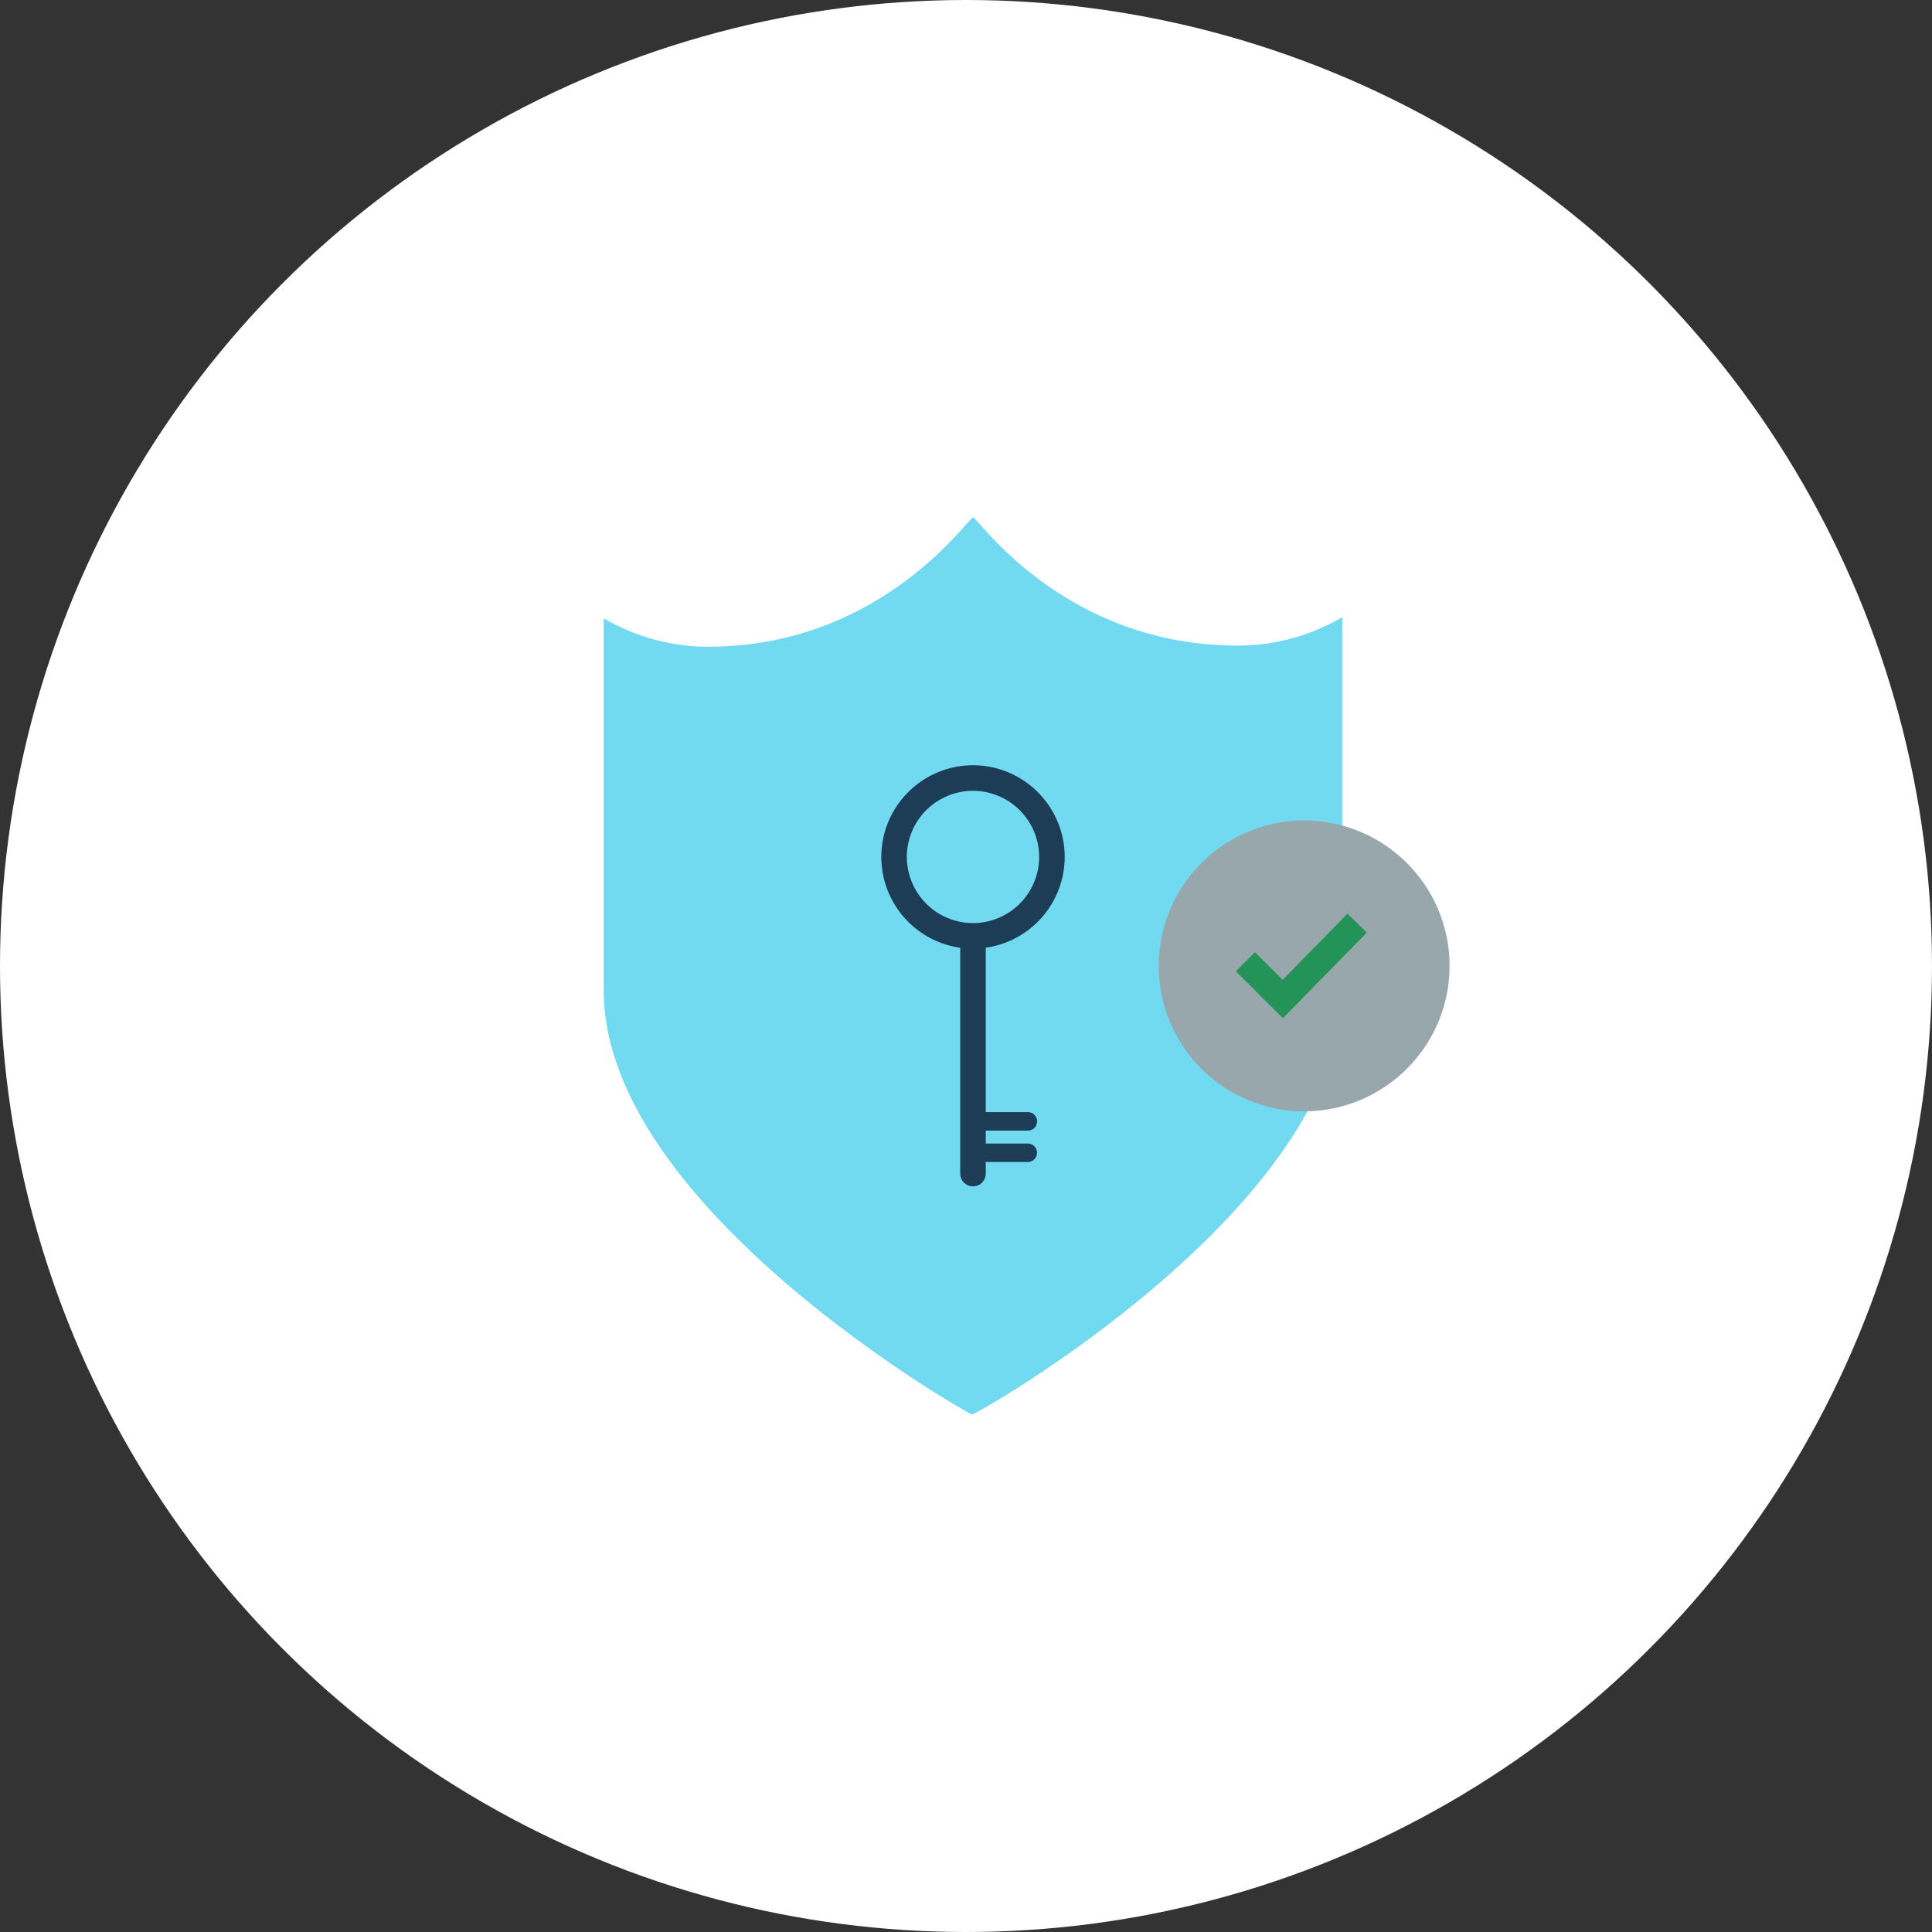 <svg width="112" height="112" fill="none" xmlns="http://www.w3.org/2000/svg"><rect width="100%" height="100%" fill="#333333" stroke="none"/><circle cx="56" cy="56" r="56" fill="#fff"/><path d="M41.04 37.492c10.262 0 15.25-7.744 15.382-7.486.108-.216 5.087 7.421 15.35 7.421 2.16 0 4.207-.588 6.04-1.641V57.38c0 12.602-21.316 24.702-21.468 24.62C56.272 82.037 35 70.049 35 57.444V35.85c1.834 1.054 3.88 1.642 6.04 1.642" fill="#71D9F0"/><path d="M52.57 49.68a3.84 3.84 0 013.836-3.836 3.84 3.84 0 013.834 3.835 3.839 3.839 0 01-3.834 3.833 3.839 3.839 0 01-3.835-3.833zm9.152 0a5.323 5.323 0 00-5.316-5.318 5.323 5.323 0 00-5.316 5.317 5.323 5.323 0 004.575 5.264v13.092a.74.74 0 101.48 0v-.673h2.48a.537.537 0 000-1.07h-2.48v-.75h2.48a.537.537 0 000-1.071h-2.48v-9.53a5.324 5.324 0 004.577-5.263" fill="#1D3D56"/><path d="M75.603 47.566c4.651 0 8.429 3.776 8.429 8.428 0 4.653-3.778 8.429-8.429 8.429a8.432 8.432 0 01-8.428-8.429 8.432 8.432 0 018.428-8.428" fill="#98A7AB"/><path d="M74.358 56.802l3.756-3.833 1.12 1.096-4.856 4.955-.016-.016-.007.007-.786-.784-.31-.303.004-.003-1.62-1.614 1.105-1.108 1.61 1.603z" fill="#249357"/></svg>